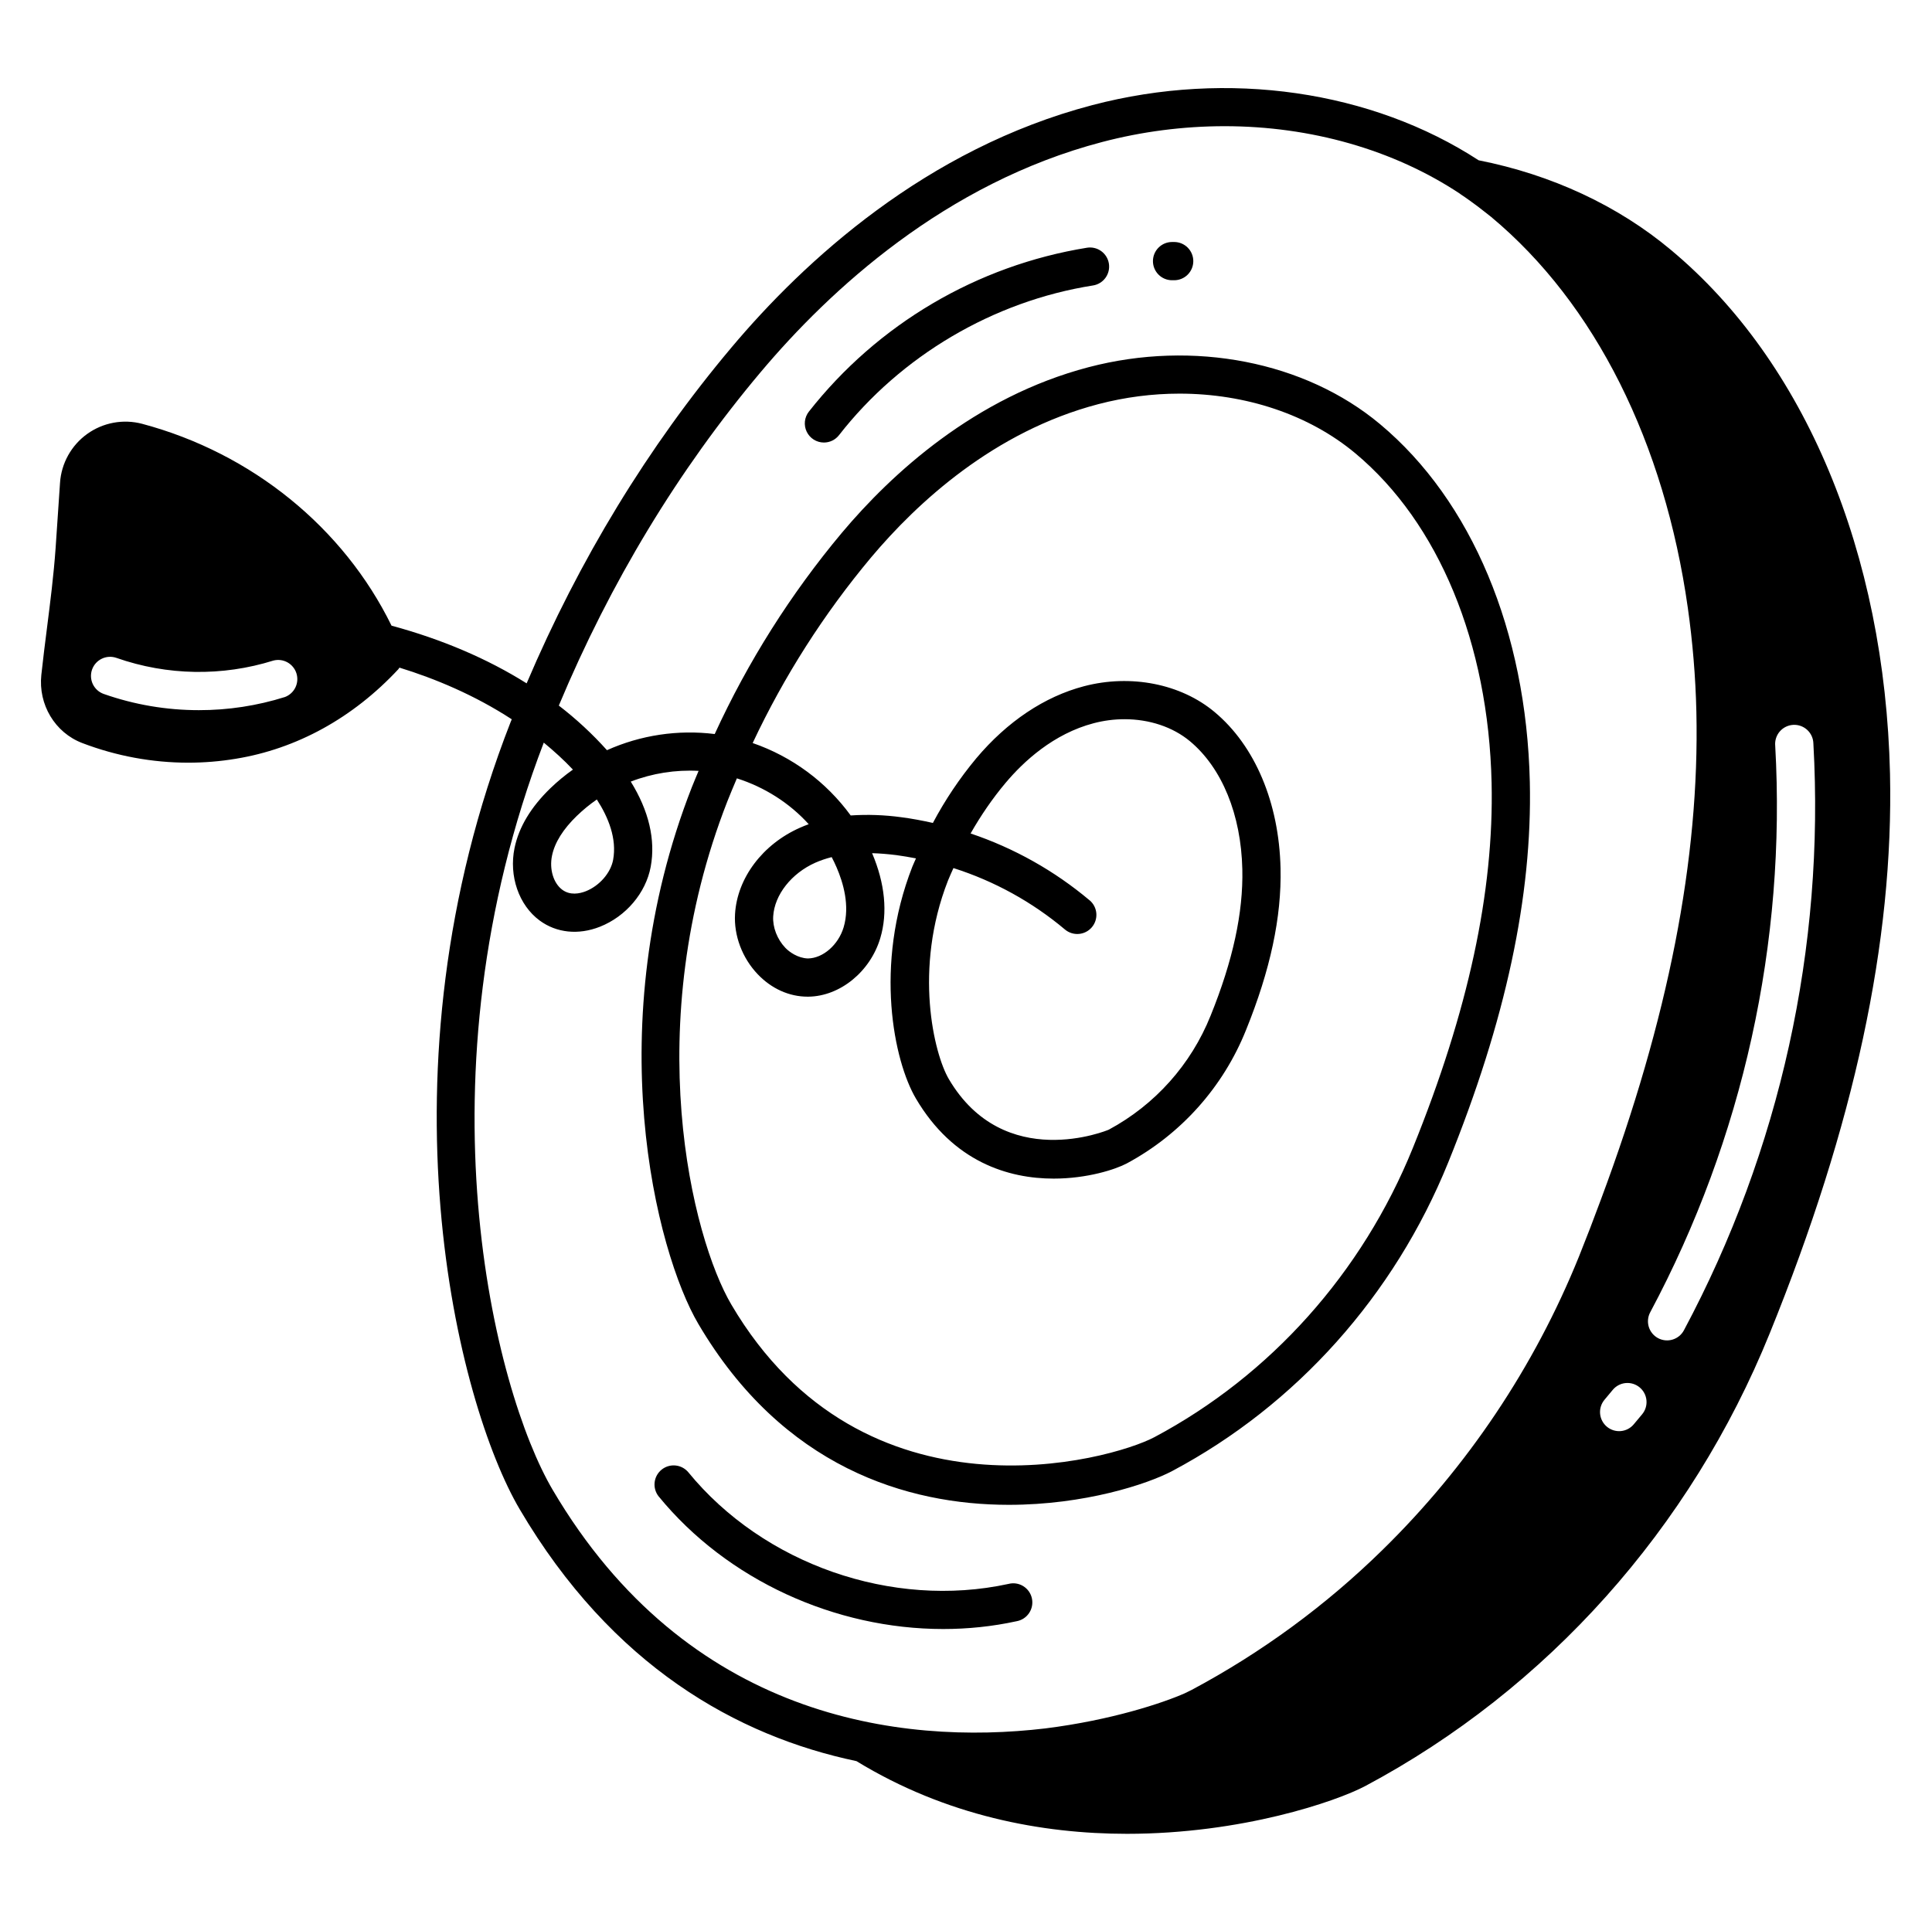 <svg width="401" height="400" viewBox="0 0 401 400" fill="none" xmlns="http://www.w3.org/2000/svg">
<path d="M17.065 154.25C24.138 156.953 31.604 158.329 39.065 158.329C42.356 158.329 45.647 158.062 48.901 157.523C61.58 155.468 73.265 149.038 82.677 138.929C82.768 138.826 82.822 138.705 82.907 138.596C90.338 140.886 98.507 144.299 106.222 149.323C106.15 149.517 106.065 149.699 105.986 149.886C77.544 222.626 94.968 291.402 107.865 313.317C127.035 345.887 152.998 360.396 177.762 365.602C196.386 376.99 216.313 380.693 233.907 380.693C257.78 380.693 277.319 373.971 283.344 370.79C321.095 350.668 350.913 317.305 367.301 276.838C384.889 233.505 393.059 195.474 392.283 160.583C391.204 114.711 374.647 75.099 346.841 51.911C335.834 42.68 322.034 36.262 306.901 33.274C284.768 18.856 254.95 14.408 226.725 21.82C192.18 30.88 166.919 54.183 151.816 72.141C134.483 92.747 120.235 116.183 109.307 141.862C101.168 136.747 91.731 132.717 81.265 129.886C71.307 109.559 52.325 94.074 29.513 87.984C27.574 87.471 25.546 87.393 23.573 87.755C21.6 88.118 19.732 88.913 18.102 90.082C16.472 91.251 15.121 92.767 14.146 94.519C13.17 96.272 12.594 98.219 12.459 100.22L11.538 113.832C11.132 119.505 10.434 124.983 9.762 130.28C9.35 133.529 8.938 136.777 8.58 140.093C7.919 146.262 11.404 152.086 17.065 154.25ZM368.459 154.814C368.409 154.282 368.466 153.746 368.628 153.238C368.79 152.729 369.053 152.258 369.401 151.854C369.749 151.449 370.175 151.119 370.654 150.882C371.132 150.646 371.654 150.509 372.187 150.479C372.719 150.449 373.253 150.526 373.755 150.707C374.257 150.888 374.718 151.168 375.109 151.531C375.501 151.893 375.815 152.331 376.033 152.818C376.252 153.306 376.37 153.832 376.38 154.365C378.76 196.661 369.463 238.797 349.507 276.165C349.262 276.625 348.928 277.031 348.526 277.361C348.123 277.691 347.659 277.939 347.161 278.09C346.663 278.242 346.139 278.293 345.621 278.242C345.103 278.191 344.6 278.038 344.141 277.793C343.681 277.547 343.275 277.213 342.945 276.811C342.614 276.408 342.367 275.945 342.215 275.446C342.064 274.948 342.013 274.425 342.064 273.906C342.115 273.388 342.268 272.885 342.513 272.426C361.778 236.341 370.758 195.654 368.459 154.814ZM333.016 290.596L334.738 288.529C335.071 288.129 335.479 287.798 335.94 287.555C336.401 287.313 336.905 287.164 337.424 287.116C337.942 287.069 338.465 287.124 338.963 287.278C339.46 287.433 339.922 287.684 340.322 288.017C340.723 288.35 341.053 288.759 341.296 289.22C341.538 289.68 341.688 290.185 341.735 290.703C341.783 291.222 341.728 291.745 341.573 292.242C341.419 292.739 341.168 293.201 340.834 293.602L339.113 295.662C338.781 296.065 338.373 296.397 337.912 296.642C337.452 296.886 336.947 297.036 336.428 297.085C335.908 297.133 335.385 297.078 334.887 296.924C334.389 296.769 333.926 296.518 333.525 296.184C333.125 295.85 332.793 295.441 332.551 294.98C332.308 294.519 332.159 294.014 332.112 293.495C332.065 292.976 332.12 292.453 332.275 291.955C332.431 291.458 332.682 290.996 333.016 290.596ZM157.889 77.244C172.253 60.171 196.21 38.02 228.738 29.486C237.037 27.306 245.581 26.201 254.162 26.196C272.034 26.196 289.234 31.068 303.041 40.226L303.138 40.311C303.804 40.735 304.501 41.25 305.198 41.741C306.192 42.45 307.162 43.183 308.113 43.941C308.586 44.311 309.022 44.638 309.507 45.038C331.138 63.074 345.477 91.971 350.319 126.19C351.307 133.19 351.925 140.39 352.095 147.79C352.786 178.293 346.253 211.517 332.313 248.929C330.835 252.941 329.3 256.931 327.707 260.899C318.451 283.781 304.569 304.504 286.931 321.771C275.192 333.282 261.87 343.057 247.368 350.802C246.944 351.026 246.465 351.262 245.925 351.511C241.38 353.523 230.713 357.093 216.95 358.814C186.841 362.377 142.622 356.723 114.707 309.28C102.525 288.596 86.234 223.662 112.865 154.165C114.956 155.899 116.998 157.729 118.913 159.765C117.263 160.933 115.703 162.223 114.247 163.626C110.198 167.541 107.689 171.717 106.798 176.032C105.598 181.862 107.689 187.911 112.004 191.093C115.501 193.674 120.059 194.147 124.513 192.39C129.913 190.256 134.053 185.365 135.059 179.935C136.095 174.329 134.671 168.311 130.919 162.256C135.403 160.529 140.201 159.771 144.998 160.032C144.531 161.165 144.041 162.286 143.592 163.432C124.222 212.953 136.138 259.88 144.95 274.844C162.471 304.62 188.283 312.396 209.404 312.396C225.071 312.396 238.15 308.117 243.325 305.365C269.077 291.668 289.41 268.923 300.586 241.323C312.519 211.868 318.059 186.032 317.525 162.335C316.81 131.032 305.477 103.947 286.416 88.032C270.871 75.038 247.689 70.523 225.95 76.226C202.301 82.426 185.047 98.347 174.738 110.602C164.121 123.294 155.245 137.345 148.344 152.383C140.723 151.437 132.988 152.596 125.98 155.735C122.941 152.347 119.595 149.247 115.986 146.474C126.677 120.929 140.725 97.644 157.889 77.244ZM119.768 169.335C121.043 168.103 122.417 166.978 123.877 165.971C126.295 169.705 128.059 174.129 127.259 178.493C126.756 181.214 124.428 183.886 121.598 185.014C120.265 185.535 118.344 185.911 116.707 184.711C114.871 183.353 113.992 180.444 114.574 177.638C115.131 174.911 116.877 172.123 119.762 169.335H119.768ZM150.98 166.323C151.61 164.723 152.283 163.153 152.944 161.583C158.653 163.396 163.847 166.674 167.853 171.099C167.236 171.324 166.628 171.57 166.028 171.838C158.289 175.262 153.004 182.293 152.562 189.747C152.295 194.214 154.059 198.887 157.271 202.25C160.138 205.256 163.81 206.905 167.628 206.905H167.798C174.362 206.82 180.628 201.711 182.707 194.759C184.283 189.499 183.689 183.402 181.01 177.117C182.592 177.159 184.271 177.299 186.035 177.517C187.398 177.699 188.762 177.941 190.119 178.196C189.877 178.777 189.592 179.335 189.362 179.923C181.344 200.438 185.55 220.317 190.089 228.026C197.847 241.22 209.307 244.674 218.695 244.674C225.701 244.674 231.556 242.753 233.871 241.523C245.105 235.485 253.862 225.693 258.61 213.856C263.671 201.371 266.016 190.39 265.786 180.268C265.483 166.65 260.489 154.814 252.089 147.808C245.089 141.953 234.707 139.911 224.998 142.456C216.792 144.608 209.053 149.79 202.628 157.426C199.175 161.575 196.159 166.069 193.628 170.838C191.447 170.353 189.253 169.929 187.041 169.65C183.571 169.175 180.062 169.053 176.568 169.286C171.482 162.313 164.381 157.065 156.222 154.25C162.727 140.4 170.991 127.446 180.81 115.711C190.38 104.329 206.331 89.571 227.962 83.899C233.544 82.438 239.222 81.717 244.804 81.717C258.525 81.717 271.653 86.038 281.331 94.123C298.628 108.577 308.931 133.511 309.592 162.517C310.101 185.105 304.75 209.911 293.234 238.341C282.75 264.22 263.701 285.529 239.598 298.353C230.628 303.129 179.277 317.541 151.792 270.82C143.622 256.941 132.671 213.129 150.98 166.323ZM169.241 179.086C170.301 178.62 171.422 178.238 172.622 177.935C172.986 178.626 173.325 179.329 173.635 180.05C175.035 183.28 176.422 188.05 175.107 192.486C174.016 196.141 170.828 198.929 167.695 198.971C165.598 198.911 163.804 197.608 163.01 196.771C161.313 194.996 160.344 192.486 160.483 190.226C160.75 185.765 164.271 181.293 169.241 179.086ZM226.156 186.905C218.865 180.77 210.485 176.061 201.453 173.026C203.58 169.293 205.986 165.771 208.701 162.541C212.441 158.086 218.653 152.323 227.01 150.135C229.097 149.586 231.246 149.307 233.404 149.305C238.531 149.305 243.416 150.899 247.004 153.893C253.641 159.444 257.598 169.123 257.853 180.45C258.059 189.462 255.901 199.42 251.259 210.874C247.207 220.984 239.734 229.35 230.144 234.511C229.931 234.626 208.422 243.541 196.931 224.002C193.865 218.796 189.568 201.196 196.756 182.814C197.107 181.929 197.513 181.08 197.895 180.208C206.365 182.903 214.225 187.233 221.028 192.953C221.426 193.29 221.886 193.546 222.382 193.705C222.879 193.864 223.401 193.924 223.921 193.881C224.44 193.839 224.946 193.694 225.41 193.456C225.873 193.217 226.285 192.89 226.622 192.493C226.959 192.095 227.215 191.635 227.374 191.139C227.533 190.642 227.593 190.12 227.551 189.6C227.508 189.081 227.363 188.575 227.125 188.111C226.887 187.648 226.559 187.236 226.162 186.899L226.156 186.905ZM19.107 139.002C19.834 136.941 22.095 135.85 24.174 136.577C34.696 140.265 46.128 140.457 56.768 137.123C57.751 136.876 58.791 137.014 59.675 137.508C60.56 138.003 61.223 138.816 61.528 139.783C61.832 140.749 61.757 141.796 61.316 142.708C60.875 143.621 60.102 144.331 59.156 144.693C53.375 146.511 47.349 147.433 41.289 147.426C34.56 147.43 27.88 146.293 21.532 144.062C20.539 143.712 19.727 142.983 19.272 142.034C18.817 141.085 18.758 139.994 19.107 139.002Z" fill="black"/>
<path d="M171.01 91.868C171.615 91.869 172.212 91.731 172.755 91.465C173.298 91.199 173.773 90.813 174.144 90.335C186.992 73.85 206.204 62.517 226.859 59.262C227.898 59.098 228.83 58.528 229.448 57.678C230.067 56.827 230.323 55.765 230.159 54.726C229.995 53.687 229.425 52.755 228.574 52.136C227.723 51.517 226.662 51.262 225.623 51.426C202.787 55.121 182.177 67.269 167.883 85.456C167.426 86.042 167.142 86.745 167.064 87.485C166.987 88.224 167.119 88.971 167.445 89.639C167.77 90.307 168.278 90.87 168.908 91.265C169.538 91.659 170.267 91.868 171.01 91.868ZM243.271 58.177H243.707C244.76 58.177 245.77 57.759 246.514 57.015C247.259 56.27 247.677 55.261 247.677 54.208C247.677 53.155 247.259 52.145 246.514 51.401C245.77 50.656 244.76 50.238 243.707 50.238H243.271C242.218 50.238 241.208 50.656 240.464 51.401C239.72 52.145 239.301 53.155 239.301 54.208C239.301 55.261 239.72 56.27 240.464 57.015C241.208 57.759 242.218 58.177 243.271 58.177ZM209.295 328.82C185.168 334.05 158.465 324.729 142.841 305.608C142.167 304.816 141.21 304.32 140.175 304.227C139.14 304.133 138.109 304.449 137.305 305.107C136.5 305.765 135.986 306.712 135.872 307.745C135.758 308.778 136.053 309.815 136.695 310.632C150.919 328.038 173.362 338.177 195.768 338.177C200.871 338.177 205.974 337.656 210.98 336.565C211.507 336.474 212.011 336.276 212.46 335.985C212.909 335.693 213.294 335.314 213.593 334.87C213.892 334.426 214.098 333.926 214.198 333.401C214.299 332.875 214.292 332.334 214.178 331.811C214.065 331.288 213.846 330.794 213.537 330.357C213.227 329.921 212.832 329.551 212.376 329.271C211.92 328.991 211.412 328.806 210.882 328.728C210.353 328.649 209.813 328.684 209.295 328.82Z" fill="black"/>
</svg>
